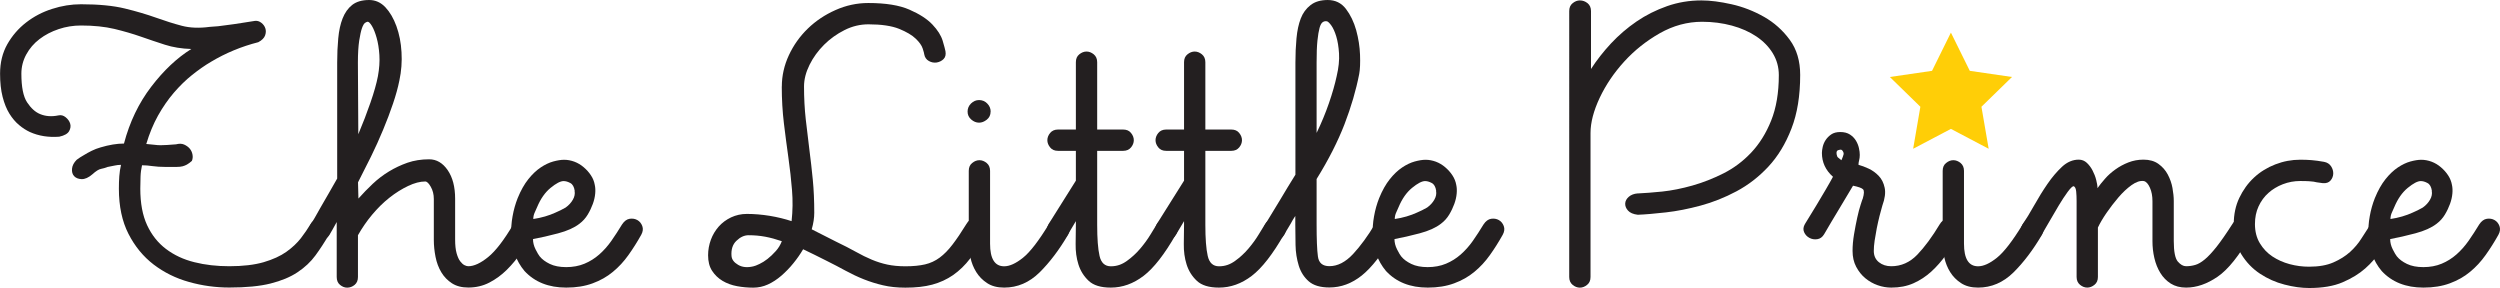 <?xml version="1.0" encoding="UTF-8"?>
<svg id="Layer_1" data-name="Layer 1" xmlns="http://www.w3.org/2000/svg" viewBox="0 0 422.47 48.67">
  <defs>
    <style>
      .cls-1 {
        fill: #ffce07;
      }

      .cls-2 {
        fill: #231f20;
      }
    </style>
  </defs>
  <g>
    <path class="cls-2" d="M55.58,39.67c-.72,1.25-1.48,2.41-2.27,3.49s-1.8,2.03-3.02,2.84c-1.22,.82-2.75,1.45-4.57,1.91-1.82,.46-4.15,.68-6.98,.68-2.3,0-4.57-.31-6.8-.94-2.23-.62-4.22-1.61-5.98-2.95-1.75-1.34-3.17-3.07-4.25-5.18s-1.62-4.66-1.62-7.63c0-.77,.02-1.48,.07-2.12,.05-.65,.14-1.28,.29-1.91-.38,0-.73,.04-1.04,.11-.31,.07-.73,.16-1.26,.25-.34,.14-.7,.25-1.08,.32-.38,.07-.86,.37-1.44,.9-.67,.58-1.29,.85-1.84,.83-.55-.02-.97-.19-1.26-.5-.29-.31-.41-.73-.36-1.26,.05-.53,.31-1.03,.79-1.51,.38-.29,.79-.55,1.22-.79,.38-.24,.82-.48,1.3-.72,.48-.24,.98-.43,1.51-.58,1.44-.43,2.76-.65,3.96-.65,.96-3.65,2.5-6.85,4.61-9.61,2.11-2.76,4.37-4.88,6.77-6.37-1.63-.05-3.12-.29-4.46-.72-1.34-.43-2.7-.89-4.07-1.37-1.37-.48-2.86-.91-4.46-1.3-1.61-.38-3.49-.58-5.65-.58-1.3,0-2.56,.2-3.78,.61-1.22,.41-2.3,.97-3.24,1.69-.94,.72-1.68,1.58-2.23,2.59-.55,1.01-.83,2.09-.83,3.24,0,2.26,.32,3.88,.97,4.86,.65,.98,1.38,1.65,2.2,1.98,.91,.38,1.94,.46,3.1,.22,.43-.1,.84,.01,1.22,.32,.38,.31,.64,.67,.76,1.08,.12,.41,.06,.83-.18,1.26-.24,.43-.79,.75-1.66,.94-1.82,.14-3.48-.12-4.97-.79-.62-.29-1.24-.68-1.84-1.19-.6-.5-1.14-1.14-1.62-1.91-.48-.77-.86-1.72-1.15-2.84-.29-1.13-.43-2.44-.43-3.92,0-1.87,.41-3.53,1.22-4.97,.82-1.44,1.87-2.66,3.17-3.67,1.3-1.01,2.76-1.78,4.39-2.3,1.63-.53,3.26-.79,4.9-.79,2.98,0,5.45,.24,7.42,.72,1.97,.48,3.72,1,5.26,1.55,1.54,.55,2.99,1.01,4.36,1.37,1.37,.36,2.94,.42,4.72,.18,.96-.05,1.9-.14,2.81-.29,.82-.1,1.66-.22,2.52-.36,.86-.14,1.63-.26,2.3-.36,.38-.05,.74,.06,1.08,.32,.34,.26,.56,.58,.68,.94,.12,.36,.11,.76-.04,1.19s-.53,.82-1.15,1.15c-2.83,.72-5.5,1.82-7.99,3.31-1.06,.62-2.12,1.37-3.2,2.23-1.08,.86-2.11,1.87-3.1,3.02-.98,1.15-1.87,2.44-2.66,3.85-.79,1.42-1.45,3.01-1.98,4.79,.58,.05,1.04,.1,1.4,.14,.36,.05,.71,.07,1.04,.07s.69-.01,1.08-.04c.38-.02,.89-.06,1.51-.11,.53-.14,.98-.13,1.37,.04,.38,.17,.7,.4,.94,.68,.24,.29,.4,.62,.47,1.01,.07,.38,.04,.75-.11,1.08-.34,.29-.61,.49-.83,.61-.22,.12-.46,.22-.72,.29-.26,.07-.61,.11-1.04,.11h-1.87c-.82,0-1.55-.05-2.2-.14-.65-.1-1.24-.14-1.76-.14-.14,.62-.23,1.27-.25,1.94-.02,.67-.04,1.34-.04,2.02,0,2.45,.38,4.5,1.15,6.16,.77,1.66,1.84,3,3.2,4.03,1.37,1.03,2.96,1.78,4.79,2.23,1.82,.46,3.79,.68,5.9,.68,2.3,0,4.24-.23,5.8-.68,1.56-.46,2.84-1.04,3.85-1.76s1.82-1.49,2.45-2.3c.62-.82,1.15-1.58,1.58-2.3,.29-.53,.67-.82,1.15-.86,.48-.05,.91,.04,1.3,.25,.38,.22,.67,.54,.86,.97,.19,.43,.14,.89-.14,1.37Z"/>
    <path class="cls-2" d="M90,39.67c-.58,.96-1.22,1.97-1.94,3.02s-1.52,2.02-2.41,2.9c-.89,.88-1.87,1.6-2.95,2.16-1.08,.56-2.27,.84-3.56,.84-1.1,0-2.03-.24-2.77-.72-.74-.48-1.34-1.1-1.8-1.87-.46-.77-.78-1.63-.97-2.59-.19-.96-.29-1.92-.29-2.88v-6.91c0-.77-.17-1.45-.51-2.05-.34-.6-.65-.9-.94-.9-.87,0-1.83,.25-2.9,.76s-2.11,1.16-3.15,1.98c-1.04,.82-2.01,1.78-2.93,2.88-.92,1.1-1.71,2.26-2.39,3.46v7.06c0,.58-.19,1.02-.56,1.33-.38,.31-.8,.47-1.27,.47-.42,0-.82-.16-1.2-.47-.38-.31-.56-.76-.56-1.33v-9.29c-.29,.53-.53,.96-.72,1.3-.19,.34-.36,.62-.5,.86-.29,.48-.67,.75-1.15,.79-.48,.05-.92-.05-1.33-.29-.41-.24-.7-.58-.86-1.01-.17-.43-.11-.86,.18-1.3,.14-.19,.36-.54,.65-1.04s.64-1.12,1.04-1.84c.41-.72,.85-1.49,1.33-2.3,.48-.82,.96-1.66,1.44-2.52V10.58c0-1.44,.06-2.81,.18-4.1,.12-1.3,.36-2.42,.74-3.38,.38-.96,.92-1.72,1.62-2.27,.71-.55,1.66-.83,2.86-.83,1.06,0,1.97,.41,2.74,1.22,.77,.82,1.39,1.88,1.87,3.2,.48,1.32,.77,2.78,.86,4.39,.1,1.61-.02,3.2-.36,4.79-.24,1.2-.6,2.51-1.08,3.92-.48,1.42-1.03,2.88-1.66,4.39-.62,1.51-1.31,3.02-2.05,4.54-.75,1.51-1.48,2.96-2.2,4.36l.07,2.74c.77-.86,1.57-1.69,2.41-2.48,.84-.79,1.75-1.49,2.74-2.09,.98-.6,2.03-1.09,3.13-1.48,1.1-.38,2.33-.58,3.67-.58,1.25,0,2.29,.61,3.13,1.83,.84,1.22,1.26,2.83,1.26,4.84v6.88c0,.96,.08,1.73,.25,2.33,.17,.6,.37,1.05,.61,1.36,.24,.31,.48,.53,.72,.65,.24,.12,.46,.18,.65,.18,.96,0,2.08-.52,3.35-1.55,1.27-1.03,2.7-2.89,4.28-5.58,.33-.58,.74-.89,1.22-.94,.48-.05,.91,.05,1.3,.29,.38,.24,.67,.59,.86,1.04,.19,.46,.14,.92-.14,1.4ZM62.14,3.67c-.1,0-.24,.06-.43,.18-.19,.12-.37,.42-.54,.9-.17,.48-.32,1.19-.47,2.12-.14,.94-.22,2.17-.22,3.71l.07,12.1c.77-1.82,1.45-3.6,2.05-5.33,.6-1.73,1.02-3.21,1.26-4.46,.24-1.3,.32-2.5,.25-3.6-.07-1.1-.23-2.08-.47-2.92-.24-.84-.5-1.5-.79-1.98-.29-.48-.53-.72-.72-.72Z"/>
    <path class="cls-2" d="M91.22,43.34c.38,.48,.95,.9,1.69,1.26,.74,.36,1.67,.54,2.77,.54s2.18-.19,3.1-.58c.91-.38,1.74-.9,2.48-1.55,.74-.65,1.43-1.42,2.05-2.3,.62-.89,1.22-1.81,1.8-2.77,.38-.58,.82-.9,1.3-.97,.48-.07,.91,0,1.3,.22,.38,.22,.66,.55,.83,1.01,.17,.46,.11,.95-.18,1.48-.67,1.2-1.39,2.34-2.16,3.42-.77,1.08-1.64,2.03-2.63,2.84-.98,.82-2.12,1.46-3.42,1.94s-2.78,.72-4.46,.72c-2.98,0-5.33-.94-7.06-2.81-.72-.86-1.26-1.81-1.62-2.84-.36-1.03-.56-2.09-.61-3.17-.05-1.08,.02-2.16,.22-3.24,.19-1.08,.48-2.1,.86-3.06,.53-1.3,1.13-2.36,1.8-3.2,.67-.84,1.37-1.5,2.09-1.98,.72-.48,1.43-.82,2.12-1.01,.7-.19,1.31-.29,1.84-.29,.58,0,1.15,.11,1.73,.32,.58,.22,1.1,.53,1.58,.94,.48,.41,.89,.86,1.22,1.37,.34,.5,.55,1.04,.65,1.62,.1,.43,.12,.92,.07,1.48-.05,.55-.18,1.13-.4,1.73-.22,.6-.5,1.2-.86,1.8-.36,.6-.83,1.12-1.4,1.55-.86,.67-2.06,1.21-3.6,1.62-1.54,.41-2.95,.73-4.25,.97,0,.58,.14,1.15,.43,1.73s.53,.98,.72,1.22Zm5.9-11.09c-.1-.67-.35-1.12-.76-1.33-.41-.22-.78-.32-1.12-.32-.53,0-1.26,.38-2.2,1.15-.94,.77-1.69,1.85-2.27,3.24-.1,.24-.23,.54-.4,.9-.17,.36-.25,.73-.25,1.12,.67-.1,1.33-.24,1.98-.43,.65-.19,1.24-.41,1.76-.65,.58-.24,1.15-.53,1.73-.86,.53-.38,.94-.83,1.22-1.33,.29-.5,.38-1,.29-1.48Z"/>
    <path class="cls-2" d="M132.12,14.62c0-1.82,.4-3.59,1.19-5.29,.79-1.7,1.86-3.2,3.2-4.5,1.34-1.3,2.9-2.34,4.68-3.13,1.77-.79,3.62-1.19,5.54-1.19,2.93,0,5.24,.37,6.95,1.12,1.7,.74,3,1.58,3.89,2.52,.89,.94,1.46,1.85,1.73,2.74,.26,.89,.42,1.48,.47,1.76,.1,.58-.01,1.02-.32,1.33-.31,.31-.7,.5-1.15,.58-.46,.07-.9-.01-1.33-.25-.43-.24-.7-.62-.79-1.15,0-.1-.08-.41-.25-.94-.17-.53-.56-1.09-1.19-1.69-.62-.6-1.56-1.15-2.81-1.66-1.25-.5-2.98-.76-5.18-.76-1.39,0-2.74,.32-4.03,.97s-2.45,1.47-3.46,2.48-1.83,2.13-2.45,3.38c-.62,1.25-.94,2.47-.94,3.67,0,1.96,.1,3.81,.29,5.53,.19,1.73,.4,3.43,.61,5.1,.22,1.68,.41,3.38,.58,5.1,.17,1.73,.25,3.59,.25,5.61,0,.86-.14,1.8-.43,2.8,.67,.33,1.36,.68,2.05,1.04,.7,.36,1.38,.71,2.05,1.04,1.3,.62,2.41,1.2,3.35,1.72,.94,.53,1.84,.97,2.7,1.33,.86,.36,1.74,.64,2.63,.83,.89,.19,1.91,.29,3.06,.29,1.3,0,2.4-.11,3.31-.32s1.74-.6,2.48-1.15c.74-.55,1.46-1.28,2.16-2.2,.7-.91,1.48-2.06,2.34-3.46,.33-.58,.76-.9,1.26-.97,.5-.07,.95,0,1.33,.22,.38,.22,.66,.55,.83,1.01,.17,.46,.11,.95-.18,1.48-.86,1.58-1.73,2.94-2.59,4.07-.86,1.13-1.83,2.06-2.88,2.8-1.06,.73-2.23,1.27-3.53,1.62s-2.81,.51-4.54,.51c-1.39,0-2.65-.13-3.78-.4-1.13-.26-2.21-.6-3.24-1.01-1.03-.41-2.05-.89-3.06-1.44-1.01-.55-2.09-1.12-3.24-1.69-.67-.33-1.34-.67-2.02-1.01-.67-.33-1.32-.65-1.94-.94-.48,.82-1.03,1.61-1.66,2.38-.62,.77-1.3,1.46-2.02,2.09-.72,.62-1.48,1.12-2.27,1.48-.79,.36-1.62,.54-2.48,.54-.91,0-1.83-.08-2.74-.25-.91-.17-1.73-.47-2.45-.9-.72-.43-1.31-1-1.76-1.69-.46-.7-.68-1.57-.68-2.63,0-.91,.16-1.79,.47-2.63,.31-.84,.76-1.58,1.33-2.23,.58-.65,1.27-1.16,2.09-1.55,.82-.38,1.7-.58,2.66-.58,1.25,0,2.53,.11,3.85,.32,1.32,.22,2.56,.52,3.71,.9,.19-1.73,.22-3.48,.07-5.26-.14-1.78-.35-3.6-.61-5.47-.26-1.87-.52-3.8-.76-5.8-.24-1.99-.36-4.07-.36-6.23Zm-8.5,28.66c.05,.58,.42,1.07,1.12,1.48,.7,.41,1.55,.49,2.56,.25,.24-.05,.59-.18,1.04-.4,.46-.22,.91-.5,1.37-.86,.46-.36,.91-.79,1.37-1.3,.46-.5,.8-1.07,1.04-1.69-.96-.33-1.9-.59-2.81-.76-.91-.17-1.85-.25-2.81-.25-.72,0-1.4,.31-2.05,.94-.65,.62-.92,1.49-.83,2.59Z"/>
    <path class="cls-2" d="M167.4,18.86c0,.58-.22,1.03-.65,1.37-.43,.34-.86,.5-1.3,.5-.48,0-.92-.18-1.33-.54-.41-.36-.61-.8-.61-1.33s.19-.98,.58-1.37c.38-.38,.84-.58,1.37-.58s.98,.19,1.37,.58c.38,.38,.58,.84,.58,1.37Zm2.3,26.14c.91,0,1.97-.48,3.17-1.44,1.2-.96,2.66-2.85,4.39-5.69,.33-.53,.74-.83,1.22-.9,.48-.07,.92,.01,1.33,.25,.41,.24,.7,.58,.86,1.01,.17,.43,.11,.91-.18,1.44-1.49,2.54-3.1,4.67-4.82,6.37-1.73,1.7-3.72,2.56-5.98,2.56-1.15,0-2.11-.25-2.88-.76-.77-.5-1.38-1.13-1.84-1.87-.46-.74-.78-1.55-.97-2.41-.19-.86-.29-1.66-.29-2.38v-12.31c0-.58,.19-1.02,.58-1.33,.38-.31,.79-.47,1.22-.47s.84,.16,1.22,.47c.38,.31,.58,.76,.58,1.33v12.31c0,2.54,.79,3.82,2.38,3.82Z"/>
    <path class="cls-2" d="M198.72,39.6c-1.92,3.36-3.74,5.7-5.47,7.02-1.73,1.32-3.58,1.98-5.54,1.98-1.68,0-2.93-.38-3.74-1.15-.82-.77-1.39-1.69-1.73-2.77-.34-1.08-.49-2.23-.47-3.46,.02-1.22,.04-2.29,.04-3.2v-.65l-1.37,2.3c-.29,.48-.67,.76-1.15,.83-.48,.07-.92,0-1.33-.22s-.71-.55-.9-1.01c-.19-.46-.14-.92,.14-1.4l4.61-7.34v-5.04h-3.02c-.58,0-1.02-.19-1.33-.58-.31-.38-.47-.79-.47-1.22s.16-.84,.47-1.22c.31-.38,.76-.58,1.33-.58h3.02V10.51c0-.58,.19-1.02,.58-1.33,.38-.31,.79-.47,1.22-.47s.84,.16,1.22,.47c.38,.31,.58,.76,.58,1.33v11.38h4.39c.58,0,1.02,.19,1.33,.58,.31,.38,.47,.79,.47,1.22s-.16,.84-.47,1.22c-.31,.38-.76,.58-1.33,.58h-4.39v12.48c0,2.34,.13,4.1,.4,5.27,.26,1.17,.9,1.76,1.91,1.76s1.86-.3,2.7-.9c.84-.6,1.6-1.3,2.27-2.09s1.25-1.58,1.73-2.38c.48-.79,.84-1.38,1.08-1.76,.29-.48,.67-.74,1.15-.79s.92,.04,1.33,.25c.41,.22,.71,.53,.9,.94,.19,.41,.14,.85-.14,1.33Z"/>
    <path class="cls-2" d="M217,39.6c-1.92,3.36-3.74,5.7-5.47,7.02-1.73,1.32-3.58,1.98-5.54,1.98-1.68,0-2.93-.38-3.74-1.15-.82-.77-1.39-1.69-1.73-2.77-.34-1.08-.49-2.23-.47-3.46,.02-1.22,.04-2.29,.04-3.2v-.65l-1.37,2.3c-.29,.48-.67,.76-1.15,.83-.48,.07-.92,0-1.33-.22s-.71-.55-.9-1.01c-.19-.46-.14-.92,.14-1.4l4.61-7.34v-5.04h-3.02c-.58,0-1.02-.19-1.33-.58-.31-.38-.47-.79-.47-1.22s.16-.84,.47-1.22c.31-.38,.76-.58,1.33-.58h3.02V10.51c0-.58,.19-1.02,.58-1.33,.38-.31,.79-.47,1.22-.47s.84,.16,1.22,.47c.38,.31,.58,.76,.58,1.33v11.38h4.39c.58,0,1.02,.19,1.33,.58,.31,.38,.47,.79,.47,1.22s-.16,.84-.47,1.22c-.31,.38-.76,.58-1.33,.58h-4.39v12.48c0,2.34,.13,4.1,.4,5.27,.26,1.17,.9,1.76,1.91,1.76s1.86-.3,2.7-.9c.84-.6,1.6-1.3,2.27-2.09s1.25-1.58,1.73-2.38c.48-.79,.84-1.38,1.08-1.76,.29-.48,.67-.74,1.15-.79s.92,.04,1.33,.25c.41,.22,.71,.53,.9,.94,.19,.41,.14,.85-.14,1.33Z"/>
    <path class="cls-2" d="M224.35,0c1.3,0,2.33,.5,3.1,1.51,.77,1.01,1.34,2.21,1.73,3.59,.38,1.39,.6,2.78,.65,4.17,.05,1.39,0,2.47-.14,3.23-.53,2.73-1.36,5.56-2.48,8.48-1.13,2.92-2.7,6.02-4.72,9.27v7.62c0,2.54,.07,4.36,.22,5.46,.14,1.1,.79,1.65,1.94,1.65,1.39,0,2.72-.68,4-2.05,1.27-1.37,2.51-3.06,3.71-5.08,.29-.53,.67-.82,1.15-.86,.48-.05,.92,.04,1.33,.25,.41,.22,.7,.55,.86,1.01,.17,.46,.11,.92-.18,1.4-1.92,3.26-3.72,5.57-5.4,6.91-1.68,1.34-3.5,2.02-5.47,2.02-1.54,0-2.7-.35-3.49-1.04s-1.36-1.58-1.69-2.66-.52-2.24-.54-3.49c-.02-1.25-.04-2.4-.04-3.46v-1.44c-.19,.29-.34,.52-.43,.68-.1,.17-.2,.36-.32,.58s-.26,.46-.43,.72c-.17,.26-.4,.66-.68,1.19-.34,.58-.76,.89-1.26,.94-.5,.05-.95-.05-1.33-.29-.38-.24-.66-.59-.83-1.04s-.11-.9,.18-1.33c.86-1.39,1.72-2.8,2.56-4.21,.84-1.42,1.69-2.82,2.56-4.21V10.58c0-1.44,.06-2.81,.18-4.1,.12-1.3,.36-2.41,.72-3.35,.36-.94,.91-1.69,1.66-2.27,.74-.58,1.72-.86,2.92-.86Zm-.14,3.6c-.24-.05-.47,0-.68,.14-.22,.14-.4,.47-.54,.97-.14,.5-.26,1.22-.36,2.16-.1,.94-.14,2.17-.14,3.71v11.88c.82-1.68,1.51-3.36,2.09-5.04,.58-1.68,1.01-3.19,1.3-4.54,.34-1.44,.47-2.72,.4-3.85-.07-1.13-.23-2.09-.47-2.88s-.52-1.4-.83-1.84c-.31-.43-.57-.67-.76-.72Z"/>
    <path class="cls-2" d="M236.8,43.34c.38,.48,.95,.9,1.69,1.26,.74,.36,1.67,.54,2.77,.54s2.18-.19,3.1-.58c.91-.38,1.74-.9,2.48-1.55,.74-.65,1.43-1.42,2.05-2.3,.62-.89,1.22-1.81,1.8-2.77,.38-.58,.82-.9,1.3-.97,.48-.07,.91,0,1.3,.22,.38,.22,.66,.55,.83,1.01s.11,.95-.18,1.48c-.67,1.2-1.39,2.34-2.16,3.42-.77,1.08-1.64,2.03-2.63,2.84-.98,.82-2.12,1.46-3.42,1.94s-2.78,.72-4.46,.72c-2.98,0-5.33-.94-7.06-2.81-.72-.86-1.26-1.81-1.62-2.84-.36-1.03-.56-2.09-.61-3.17-.05-1.08,.02-2.16,.22-3.24,.19-1.08,.48-2.1,.86-3.06,.53-1.3,1.13-2.36,1.8-3.2,.67-.84,1.37-1.5,2.09-1.98,.72-.48,1.43-.82,2.12-1.01,.7-.19,1.31-.29,1.84-.29,.58,0,1.15,.11,1.73,.32,.58,.22,1.1,.53,1.58,.94,.48,.41,.89,.86,1.22,1.37,.33,.5,.55,1.04,.65,1.62,.1,.43,.12,.92,.07,1.48-.05,.55-.18,1.13-.4,1.73-.22,.6-.5,1.2-.86,1.8-.36,.6-.83,1.12-1.4,1.55-.86,.67-2.06,1.21-3.6,1.62-1.54,.41-2.95,.73-4.25,.97,0,.58,.14,1.15,.43,1.73,.29,.58,.53,.98,.72,1.22Zm5.9-11.09c-.1-.67-.35-1.12-.76-1.33-.41-.22-.78-.32-1.12-.32-.53,0-1.26,.38-2.2,1.15-.94,.77-1.69,1.85-2.27,3.24-.1,.24-.23,.54-.4,.9-.17,.36-.25,.73-.25,1.12,.67-.1,1.33-.24,1.98-.43,.65-.19,1.24-.41,1.76-.65,.58-.24,1.15-.53,1.73-.86,.53-.38,.94-.83,1.22-1.33,.29-.5,.38-1,.29-1.48Z"/>
    <path class="cls-2" d="M276.76,32.69c1.15-.05,2.53-.16,4.14-.32,1.61-.17,3.3-.51,5.08-1.01,1.77-.5,3.53-1.19,5.26-2.06,1.73-.87,3.29-2.03,4.68-3.5,1.39-1.47,2.52-3.27,3.38-5.41s1.3-4.7,1.3-7.69c0-1.35-.34-2.57-1.01-3.68-.67-1.11-1.6-2.06-2.77-2.85-1.18-.79-2.56-1.41-4.14-1.84s-3.26-.65-5.04-.65c-2.5,0-4.88,.65-7.16,1.94-2.28,1.3-4.28,2.89-6.01,4.79s-3.11,3.94-4.14,6.12c-1.03,2.19-1.55,4.17-1.55,5.94v24.34c0,.58-.19,1.02-.58,1.33-.38,.31-.79,.47-1.22,.47s-.84-.16-1.22-.47c-.38-.31-.58-.76-.58-1.33V1.87c0-.58,.19-1.02,.58-1.33,.38-.31,.79-.47,1.22-.47,.48,0,.91,.16,1.3,.47,.38,.31,.58,.76,.58,1.33V11.66c.96-1.49,2.09-2.93,3.38-4.32,1.3-1.39,2.74-2.63,4.32-3.71s3.3-1.94,5.15-2.59c1.85-.65,3.78-.97,5.8-.97,1.49,0,3.19,.22,5.11,.65,1.92,.43,3.74,1.14,5.47,2.12,1.73,.98,3.18,2.28,4.36,3.89,1.18,1.61,1.76,3.59,1.76,5.94,0,3.5-.49,6.53-1.48,9.07-.98,2.54-2.28,4.68-3.89,6.41-1.61,1.73-3.41,3.12-5.4,4.18-1.99,1.06-4.01,1.86-6.05,2.41-2.04,.55-4,.94-5.87,1.15s-3.46,.35-4.75,.4c-.77-.09-1.32-.33-1.66-.71-.34-.38-.49-.78-.47-1.2,.02-.42,.23-.8,.61-1.13,.38-.33,.89-.52,1.51-.57Z"/>
    <path class="cls-2" d="M330.98,39.6c-.62,1.2-1.32,2.34-2.09,3.42-.77,1.08-1.61,2.04-2.52,2.87-.91,.83-1.92,1.49-3.02,1.98-1.11,.49-2.35,.73-3.74,.73-.77,0-1.54-.13-2.3-.4-.77-.27-1.46-.66-2.09-1.18-.62-.51-1.14-1.16-1.55-1.94-.41-.78-.61-1.67-.61-2.68,0-.86,.08-1.8,.25-2.81s.35-1.94,.54-2.81c.19-.86,.38-1.6,.58-2.2,.19-.6,.31-.95,.36-1.04,.24-.82,.25-1.33,.04-1.55s-.78-.42-1.69-.61c-.77,1.3-1.57,2.64-2.41,4.03-.84,1.39-1.67,2.78-2.48,4.18-.29,.48-.67,.76-1.15,.83-.48,.07-.92,0-1.33-.22s-.71-.54-.9-.97c-.19-.43-.14-.89,.14-1.37,.67-1.1,1.32-2.16,1.94-3.17,.53-.86,1.05-1.75,1.58-2.66,.53-.91,.94-1.63,1.22-2.16-1.25-1.1-1.87-2.45-1.87-4.03,0-.29,.05-.64,.14-1.04,.1-.41,.26-.79,.5-1.15,.24-.36,.55-.67,.94-.94,.38-.26,.89-.4,1.51-.4,.67,0,1.22,.14,1.66,.43s.77,.64,1.01,1.04c.24,.41,.41,.83,.5,1.26,.1,.43,.14,.82,.14,1.15s-.04,.64-.11,.9c-.07,.26-.11,.52-.11,.76,.53,.14,1.1,.36,1.73,.65,.62,.29,1.19,.7,1.69,1.22s.84,1.2,1.01,2.02c.17,.82,.04,1.82-.4,3.02-.14,.48-.3,1.06-.47,1.73-.17,.67-.32,1.37-.47,2.09-.14,.72-.26,1.42-.36,2.09-.1,.67-.14,1.25-.14,1.73,0,.82,.29,1.45,.86,1.91,.58,.46,1.27,.68,2.09,.68,1.68,0,3.14-.65,4.39-1.94,1.25-1.3,2.52-3.02,3.82-5.18,.29-.48,.66-.76,1.12-.83s.89,0,1.3,.22c.41,.22,.71,.53,.9,.94,.19,.41,.14,.88-.14,1.4Zm-19.8-12.53c.19-.43,.31-.76,.36-.97s-.02-.44-.22-.68c-.1-.14-.29-.17-.58-.07-.34,.05-.46,.31-.36,.79,.05,.24,.12,.4,.22,.47,.1,.07,.29,.23,.58,.47Z"/>
    <path class="cls-2" d="M331.98,18.86c0,.58-.22,1.03-.65,1.37-.43,.34-.86,.5-1.3,.5-.48,0-.92-.18-1.33-.54-.41-.36-.61-.8-.61-1.33s.19-.98,.58-1.37c.38-.38,.84-.58,1.37-.58s.98,.19,1.37,.58c.38,.38,.58,.84,.58,1.37Zm2.3,26.14c.91,0,1.97-.48,3.17-1.44,1.2-.96,2.66-2.85,4.39-5.69,.33-.53,.74-.83,1.22-.9,.48-.07,.92,.01,1.33,.25,.41,.24,.7,.58,.86,1.01,.17,.43,.11,.91-.18,1.44-1.49,2.54-3.1,4.67-4.82,6.37-1.73,1.7-3.72,2.56-5.98,2.56-1.15,0-2.11-.25-2.88-.76-.77-.5-1.38-1.13-1.84-1.87-.46-.74-.78-1.55-.97-2.41-.19-.86-.29-1.66-.29-2.38v-12.31c0-.58,.19-1.02,.58-1.33,.38-.31,.79-.47,1.22-.47s.84,.16,1.22,.47c.38,.31,.58,.76,.58,1.33v12.31c0,2.54,.79,3.82,2.38,3.82Z"/>
    <path class="cls-2" d="M380.37,39.74c-1.97,3.46-3.84,5.8-5.62,7.02-1.78,1.22-3.55,1.84-5.33,1.84-1.01,0-1.87-.23-2.59-.68-.72-.46-1.31-1.06-1.76-1.8-.46-.74-.79-1.58-1.01-2.52-.22-.94-.32-1.88-.32-2.84v-6.77c0-.86-.14-1.62-.43-2.27-.29-.65-.62-1.02-1.01-1.12-.62-.1-1.32,.13-2.09,.68-.77,.55-1.51,1.25-2.23,2.09-.72,.84-1.39,1.72-2.02,2.63-.62,.91-1.1,1.73-1.44,2.45v8.35c0,.58-.19,1.02-.58,1.33-.38,.31-.79,.47-1.22,.47s-.84-.16-1.22-.47c-.38-.31-.58-.76-.58-1.33v-12.82c0-.58-.02-1.12-.07-1.62-.05-.5-.19-.8-.43-.9-.19,0-.53,.32-1.01,.97-.48,.65-.98,1.42-1.51,2.3-.53,.89-1.06,1.79-1.58,2.7-.53,.91-.96,1.66-1.3,2.23-.34,.53-.76,.83-1.26,.9-.5,.07-.95,0-1.33-.22-.38-.22-.66-.55-.83-1.01-.17-.46-.11-.92,.18-1.4,.62-.91,1.28-1.99,1.98-3.24,.7-1.25,1.44-2.45,2.23-3.6,.79-1.15,1.62-2.12,2.48-2.92,.86-.79,1.8-1.19,2.81-1.19,.53,0,.98,.18,1.37,.54,.38,.36,.71,.79,.97,1.3,.26,.5,.47,1.03,.61,1.58,.14,.55,.22,1.02,.22,1.4,.33-.48,.76-1.01,1.26-1.58,.5-.58,1.09-1.1,1.76-1.58,.67-.48,1.4-.88,2.2-1.19,.79-.31,1.64-.47,2.56-.47,1.01,0,1.85,.24,2.52,.72,.67,.48,1.2,1.08,1.58,1.8,.38,.72,.65,1.48,.79,2.27,.14,.79,.22,1.52,.22,2.2v6.77c0,1.78,.23,2.93,.68,3.46,.46,.53,.92,.79,1.4,.79,.53,0,1.04-.07,1.55-.22,.5-.14,1.04-.46,1.62-.94,.58-.48,1.24-1.19,1.98-2.12,.74-.94,1.62-2.2,2.63-3.78,.29-.53,.67-.82,1.15-.86,.48-.05,.92,.04,1.33,.25,.41,.22,.7,.54,.86,.97,.17,.43,.11,.91-.18,1.44Z"/>
    <path class="cls-2" d="M403.84,39.82c-.48,.77-1.03,1.66-1.66,2.66-.62,1.01-1.45,1.97-2.48,2.88-1.03,.91-2.3,1.69-3.82,2.34-1.51,.65-3.4,.97-5.65,.97-1.3,0-2.69-.19-4.18-.58-1.49-.38-2.87-1-4.14-1.84-1.27-.84-2.33-1.94-3.17-3.31-.84-1.37-1.26-3.06-1.26-5.08,0-1.63,.31-3.11,.94-4.43s1.45-2.46,2.48-3.42c1.03-.96,2.23-1.7,3.6-2.23,1.37-.53,2.77-.79,4.21-.79,.67,0,1.31,.02,1.91,.07,.6,.05,1.31,.14,2.12,.29,.53,.1,.92,.35,1.19,.76,.26,.41,.38,.83,.36,1.26-.02,.43-.18,.82-.47,1.15s-.72,.48-1.3,.43c-.48-.05-.82-.1-1.01-.14-.19-.05-.37-.08-.54-.11-.17-.02-.41-.05-.72-.07-.31-.02-.83-.04-1.55-.04-1.01,0-1.98,.18-2.92,.54-.94,.36-1.75,.85-2.45,1.48-.7,.62-1.25,1.38-1.66,2.27-.41,.89-.61,1.88-.61,2.99,0,1.25,.28,2.33,.83,3.24,.55,.91,1.26,1.66,2.12,2.23s1.84,1.01,2.92,1.3,2.17,.43,3.28,.43c1.63,0,3-.24,4.1-.72,1.1-.48,2.04-1.07,2.81-1.76,.77-.7,1.42-1.46,1.94-2.3,.53-.84,1.03-1.62,1.51-2.34,.29-.48,.68-.74,1.19-.79s.96,.05,1.37,.29c.41,.24,.7,.58,.86,1.01,.17,.43,.11,.89-.18,1.37Z"/>
    <path class="cls-2" d="M405.06,43.34c.38,.48,.95,.9,1.69,1.26,.74,.36,1.67,.54,2.77,.54s2.18-.19,3.1-.58c.91-.38,1.74-.9,2.48-1.55,.74-.65,1.43-1.42,2.05-2.3,.62-.89,1.22-1.81,1.8-2.77,.38-.58,.82-.9,1.3-.97,.48-.07,.91,0,1.3,.22,.38,.22,.66,.55,.83,1.01s.11,.95-.18,1.48c-.67,1.2-1.39,2.34-2.16,3.42-.77,1.08-1.64,2.03-2.63,2.84-.98,.82-2.12,1.46-3.42,1.94s-2.78,.72-4.46,.72c-2.98,0-5.33-.94-7.06-2.81-.72-.86-1.26-1.81-1.62-2.84-.36-1.03-.56-2.09-.61-3.17-.05-1.08,.02-2.16,.22-3.24,.19-1.08,.48-2.1,.86-3.06,.53-1.3,1.13-2.36,1.8-3.2,.67-.84,1.37-1.5,2.09-1.98,.72-.48,1.43-.82,2.12-1.01,.7-.19,1.31-.29,1.84-.29,.58,0,1.15,.11,1.73,.32,.58,.22,1.1,.53,1.58,.94,.48,.41,.89,.86,1.22,1.37,.33,.5,.55,1.04,.65,1.62,.1,.43,.12,.92,.07,1.48-.05,.55-.18,1.13-.4,1.73-.22,.6-.5,1.2-.86,1.8-.36,.6-.83,1.12-1.4,1.55-.86,.67-2.06,1.21-3.6,1.62-1.54,.41-2.95,.73-4.25,.97,0,.58,.14,1.15,.43,1.73,.29,.58,.53,.98,.72,1.22Zm5.9-11.09c-.1-.67-.35-1.12-.76-1.33-.41-.22-.78-.32-1.12-.32-.53,0-1.26,.38-2.2,1.15-.94,.77-1.69,1.85-2.27,3.24-.1,.24-.23,.54-.4,.9-.17,.36-.25,.73-.25,1.12,.67-.1,1.33-.24,1.98-.43,.65-.19,1.24-.41,1.76-.65,.58-.24,1.15-.53,1.73-.86,.53-.38,.94-.83,1.22-1.33,.29-.5,.38-1,.29-1.48Z"/>
  </g>
  <polygon class="cls-1" points="329.68 5.51 332.87 11.97 340 13.01 334.84 18.04 336.06 25.14 329.68 21.78 323.3 25.14 324.52 18.04 319.36 13.01 326.49 11.97 329.68 5.51"/>
</svg>